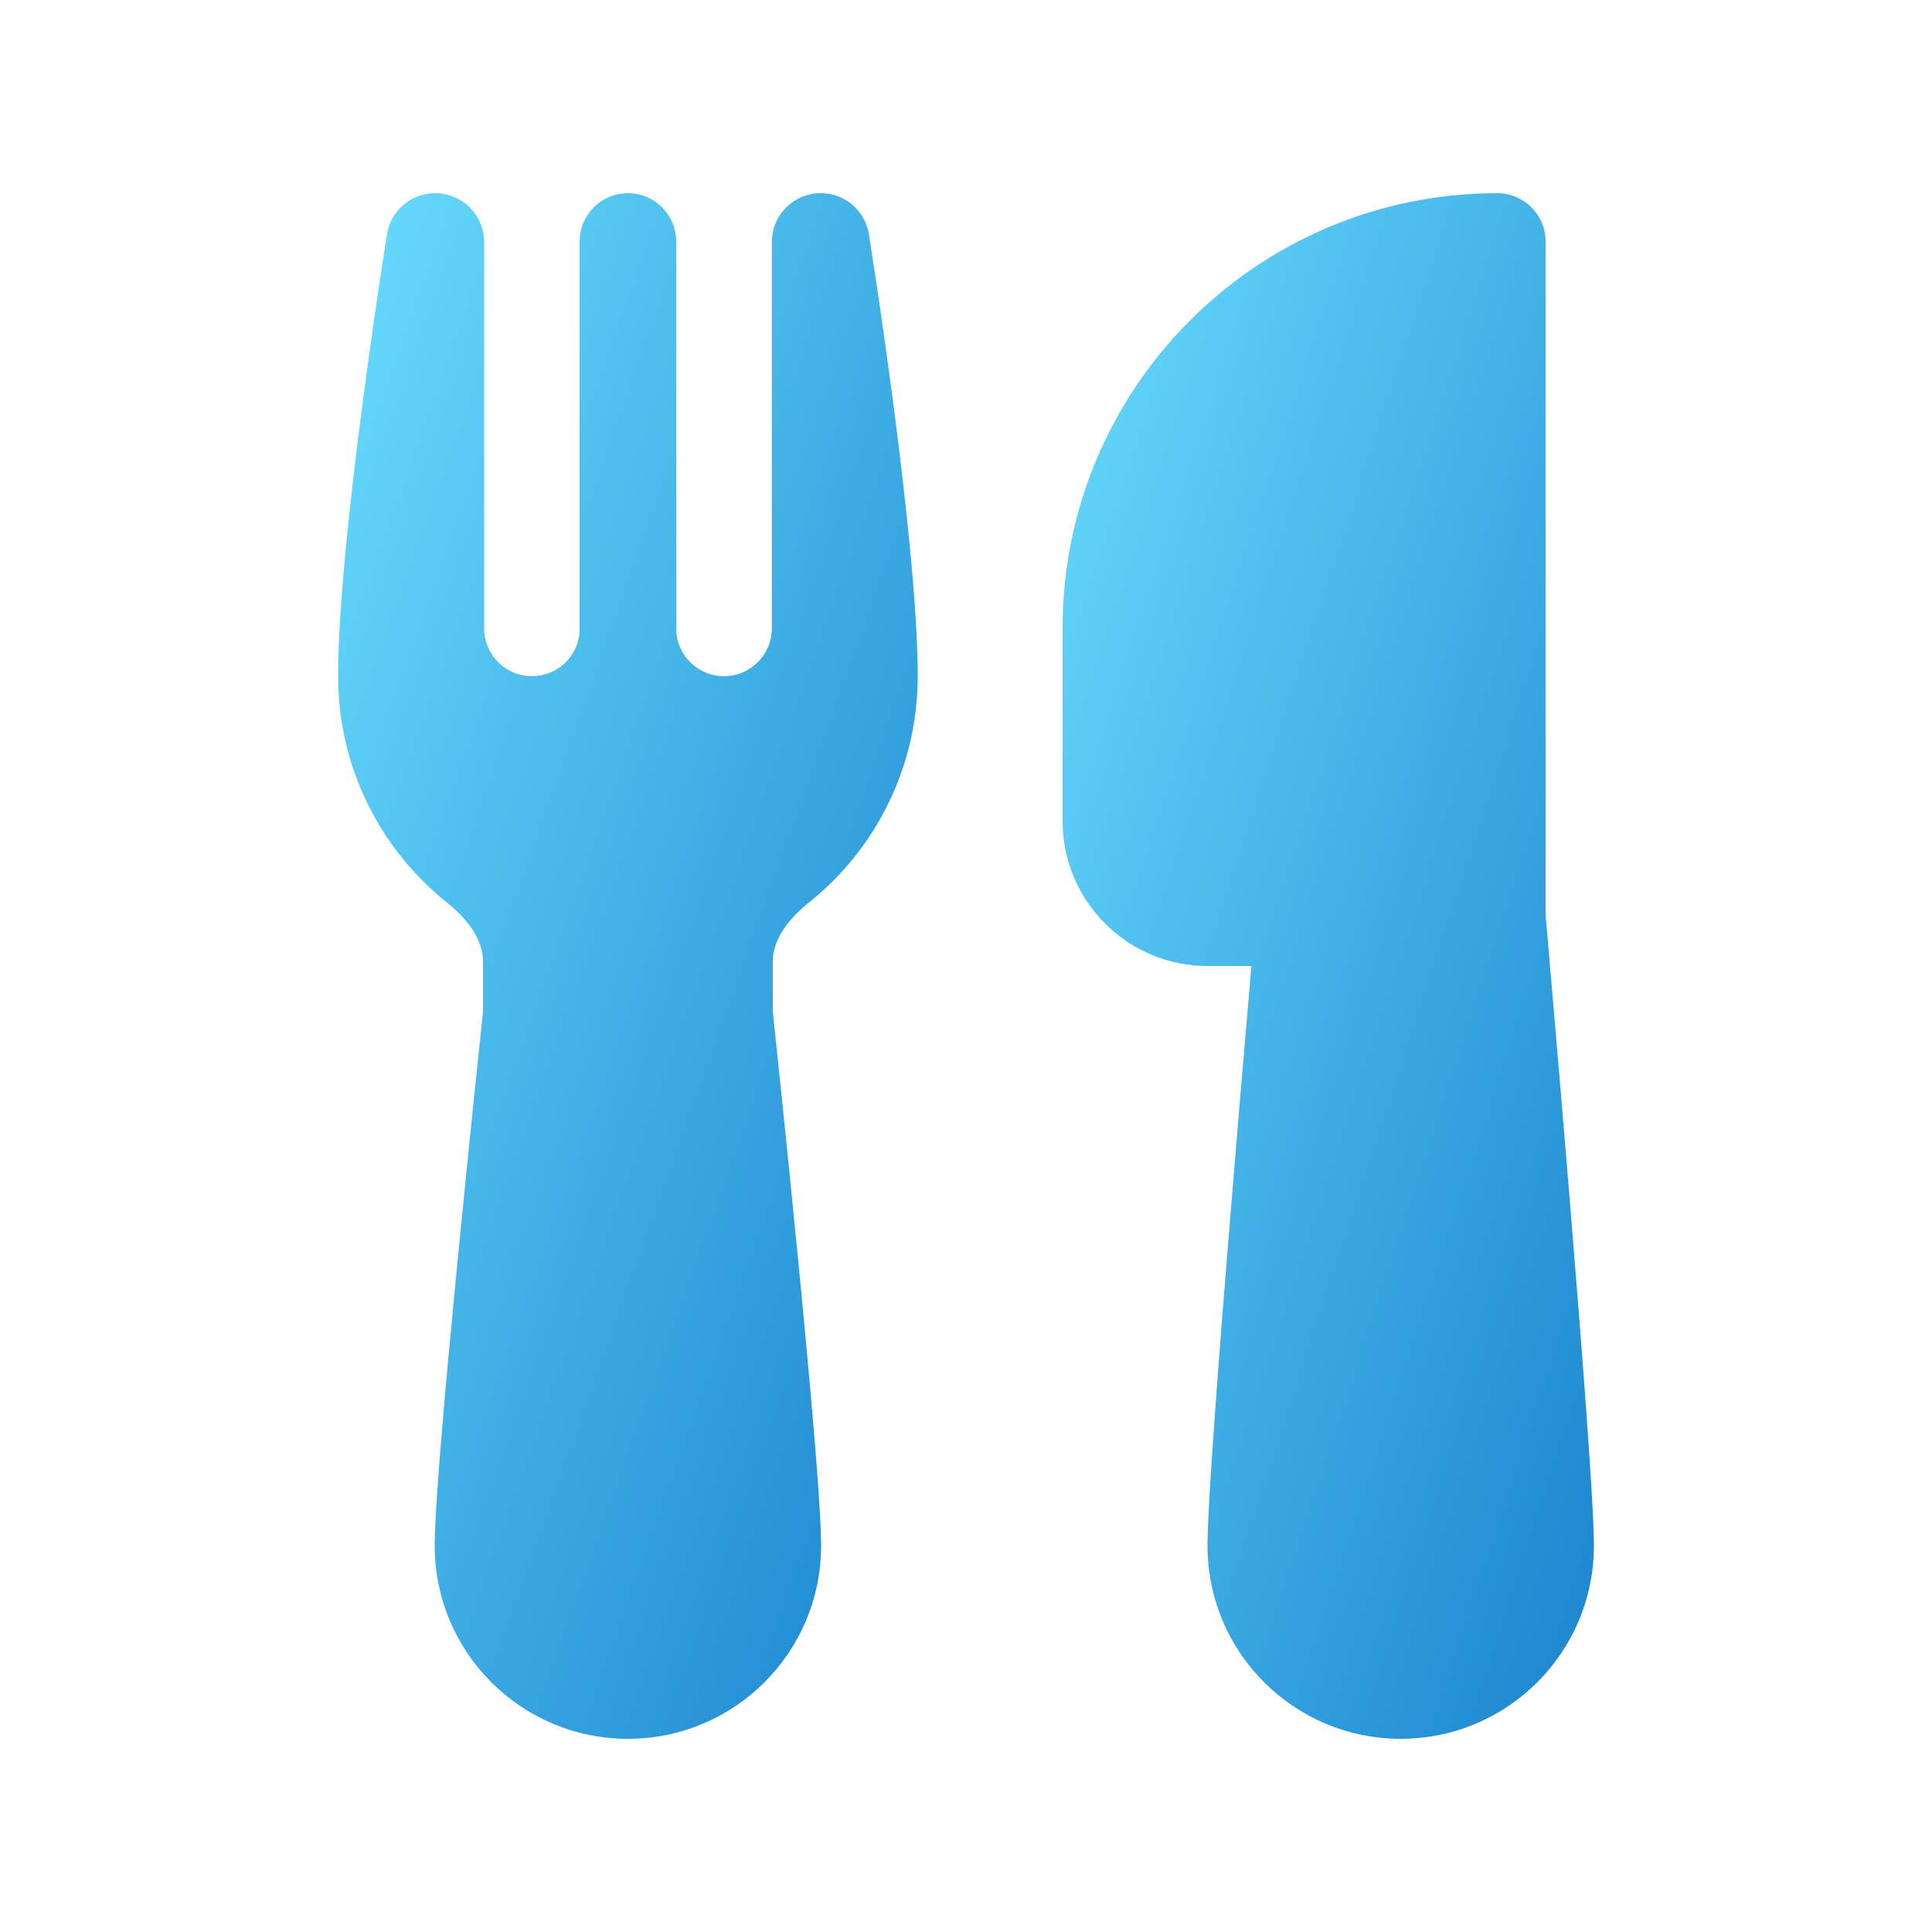 <svg width="20" height="20" viewBox="0 0 20 20" fill="none" xmlns="http://www.w3.org/2000/svg">
<path d="M15.5 2C13.015 2 11 4.015 11 6.5V8.5C11 9.328 11.672 10 12.5 10H12.954L12.924 10.356C12.877 10.901 12.814 11.637 12.752 12.398C12.628 13.905 12.5 15.559 12.5 16C12.5 17.105 13.395 18 14.5 18C15.605 18 16.5 17.105 16.5 16C16.5 15.559 16.372 13.905 16.248 12.398C16.186 11.637 16.123 10.901 16.076 10.356C16.053 10.084 16.033 9.859 16.02 9.702L16 9.478V2.5C16 2.224 15.776 2 15.5 2Z" fill="url(#paint0_linear_378174_8883)"/>
<path d="M4.492 2L4.505 2C4.785 2 5.012 2.227 5.012 2.506V6.505C5.012 6.778 5.233 7 5.507 7C5.771 7 5.987 6.793 6.001 6.532C6 6.521 6 6.511 6 6.5V2.5C6 2.224 6.224 2 6.5 2C6.776 2 7 2.224 7 2.5V6.5L7 6.514L7 6.526C7.011 6.79 7.229 7 7.495 7C7.768 7 7.99 6.778 7.99 6.505V2.505C7.99 2.228 8.213 2.003 8.49 2C8.485 2 8.486 2 8.49 2L8.491 2L8.495 2L8.509 2C8.523 2 8.575 2.002 8.639 2.02C8.714 2.042 8.809 2.089 8.886 2.184C8.959 2.273 8.985 2.365 8.994 2.423C9.007 2.501 9.5 5.592 9.5 7C9.5 7.95 9.058 8.797 8.371 9.345C8.119 9.546 8 9.764 8 9.946V10.447C8 10.464 8.001 10.482 8.003 10.5C8.03 10.759 8.154 11.929 8.271 13.131C8.386 14.316 8.5 15.581 8.5 16C8.5 17.105 7.605 18 6.5 18C5.395 18 4.5 17.105 4.5 16C4.5 15.581 4.614 14.316 4.729 13.131C4.846 11.929 4.97 10.759 4.997 10.5C4.999 10.482 5 10.464 5 10.447V9.946C5 9.764 4.881 9.546 4.629 9.345C3.942 8.797 3.5 7.95 3.5 7C3.5 5.595 3.991 2.518 4.006 2.424C4.015 2.364 4.04 2.281 4.101 2.2C4.165 2.116 4.245 2.065 4.316 2.036C4.38 2.011 4.435 2.004 4.459 2.002C4.474 2.001 4.485 2 4.492 2Z" fill="url(#paint1_linear_378174_8883)"/>
<defs>
<linearGradient id="paint0_linear_378174_8883" x1="10.154" y1="3" x2="23.584" y2="7.391" gradientUnits="userSpaceOnUse">
<stop stop-color="#6CE0FF"/>
<stop offset="1" stop-color="#0067BF"/>
</linearGradient>
<linearGradient id="paint1_linear_378174_8883" x1="2.577" y1="3" x2="16.964" y2="8.131" gradientUnits="userSpaceOnUse">
<stop stop-color="#6CE0FF"/>
<stop offset="1" stop-color="#0067BF"/>
</linearGradient>
</defs>
</svg>
